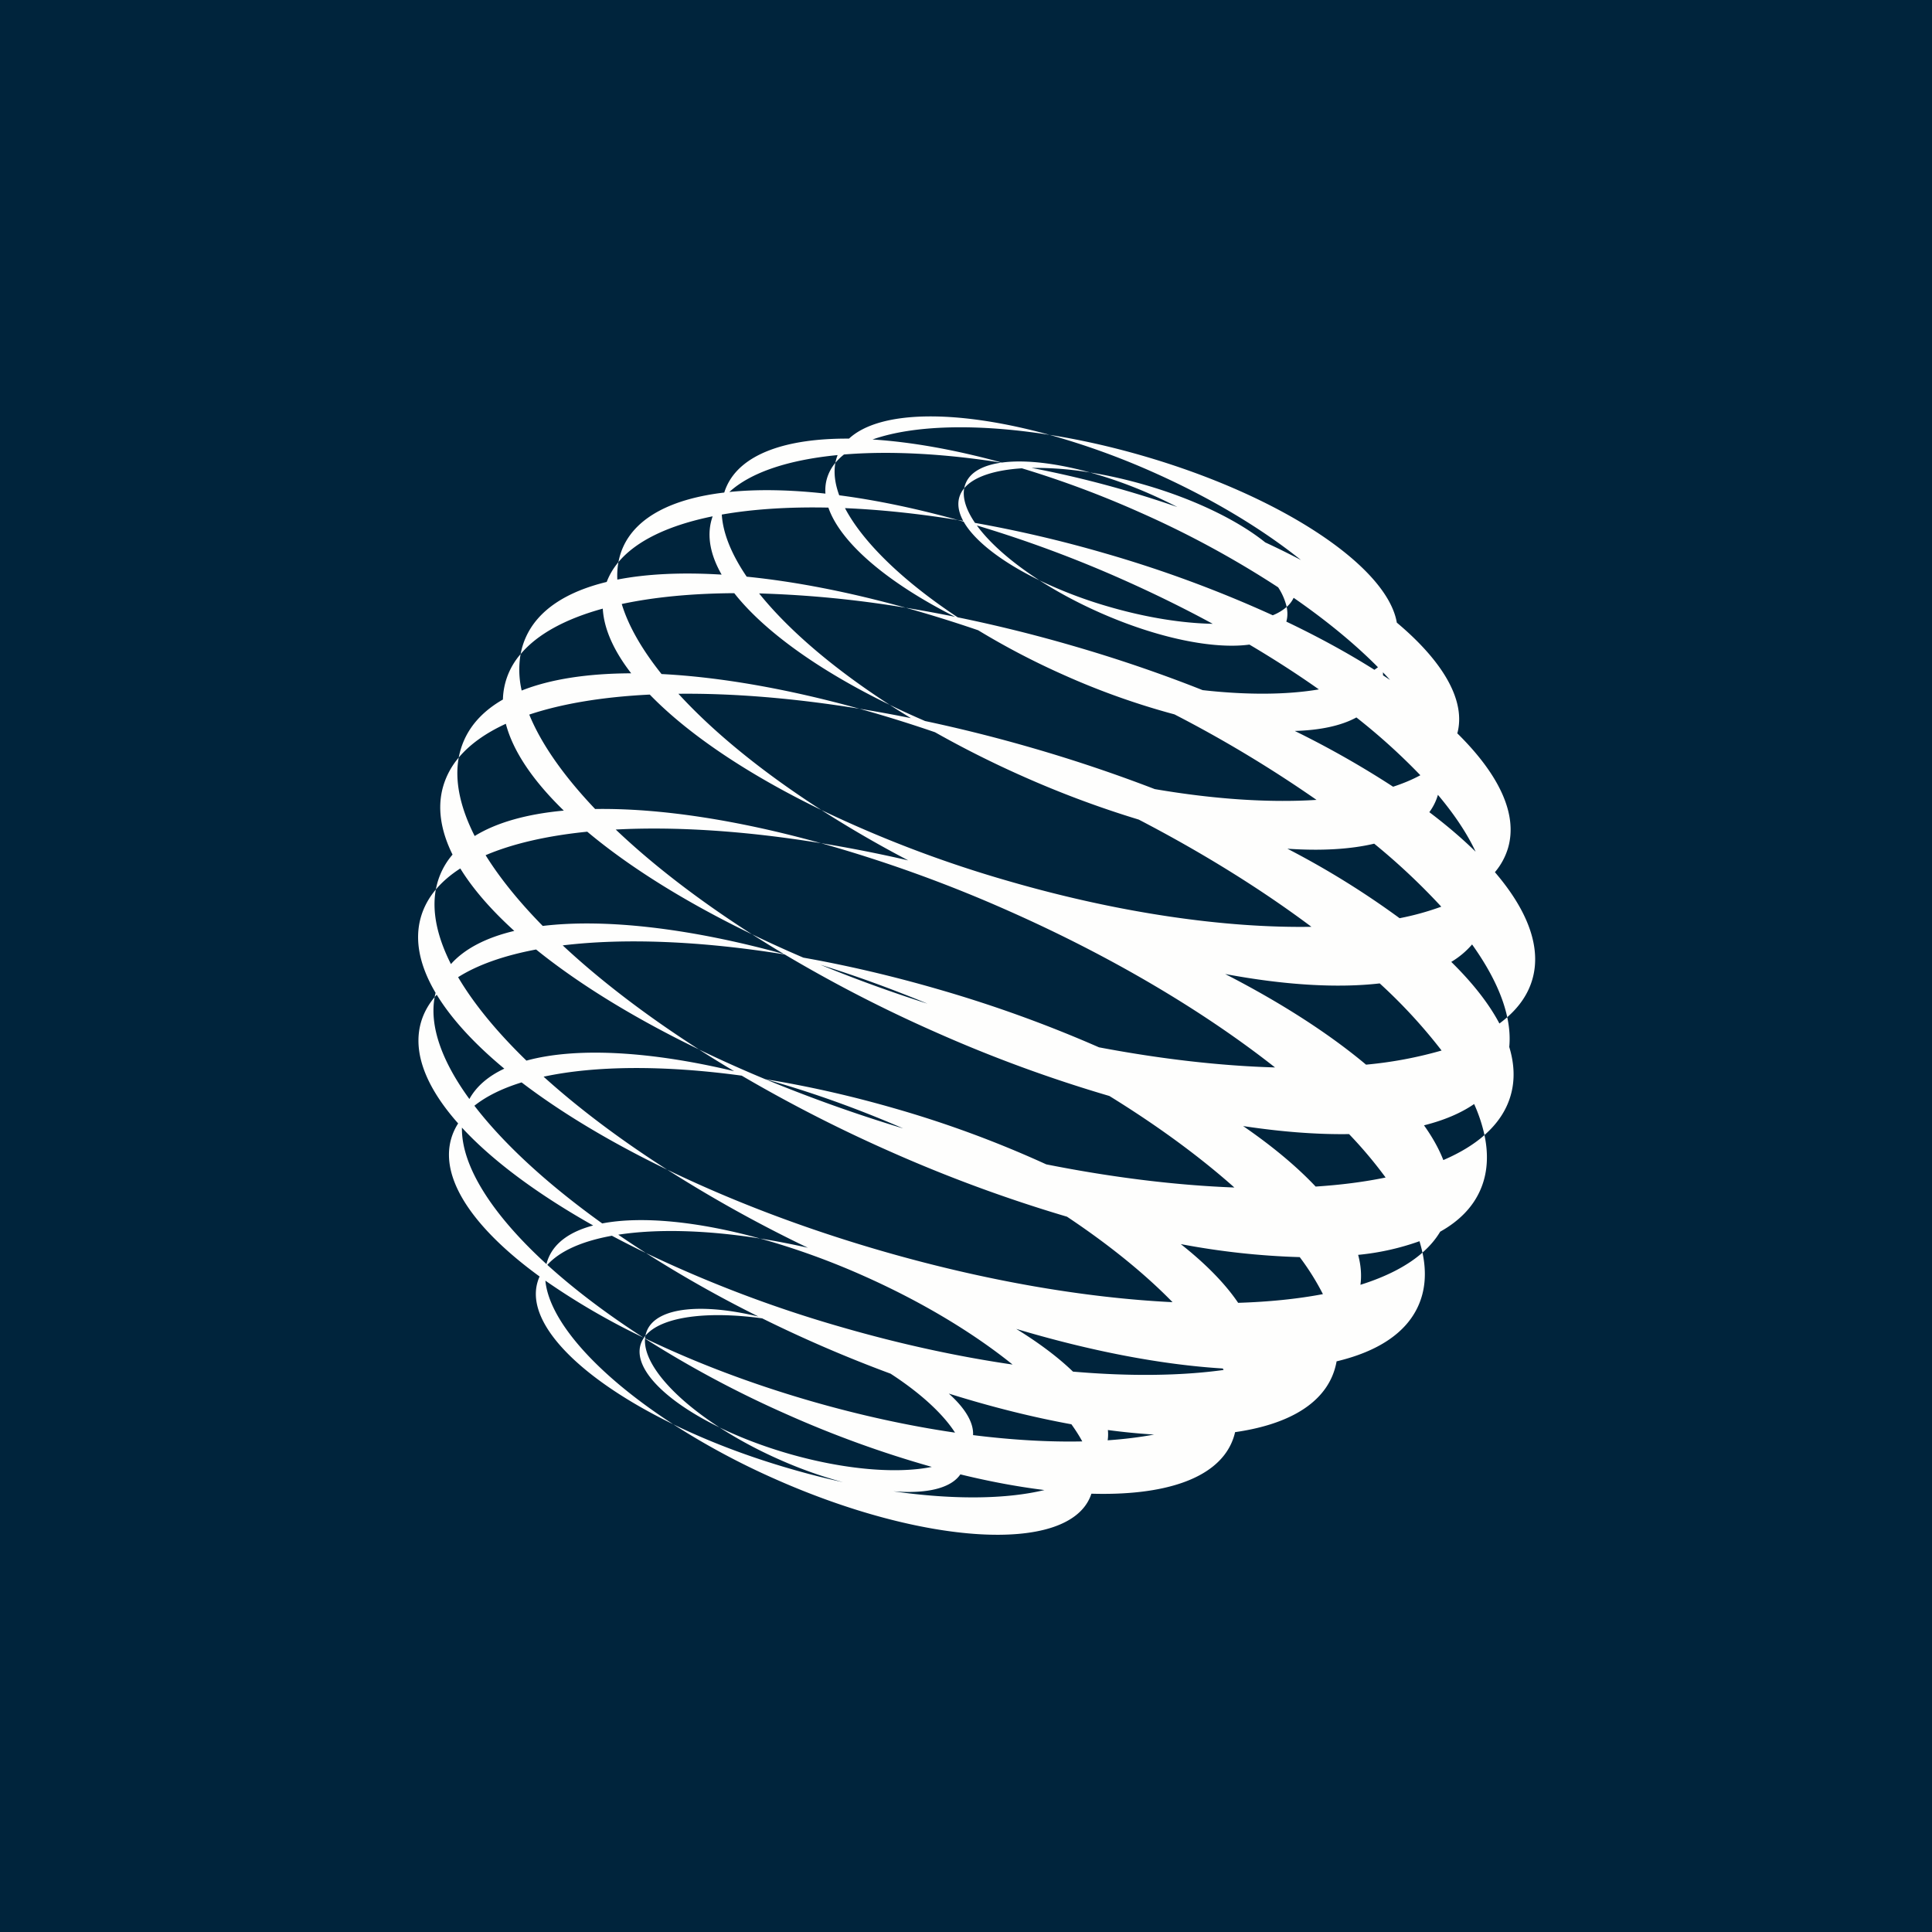 <?xml version="1.0" encoding="UTF-8"?>
<!-- generated by Finnhub -->
<svg viewBox="0 0 55.5 55.5" xmlns="http://www.w3.org/2000/svg">
<path d="M 0,0 H 55.5 V 55.5 H 0 Z" fill="rgb(0, 36, 60)"/>
<path d="M 41.854,21.057 C 43.047,22.229 43.604,23.372 43.324,24.35 A 1.925,1.925 0 0,1 42.944,25.055 C 43.879,26.145 44.285,27.205 44.021,28.129 C 43.903,28.542 43.657,28.907 43.298,29.221 C 43.16,28.573 42.814,27.868 42.288,27.131 A 2.42,2.42 0 0,1 41.69,27.632 C 42.3,28.231 42.769,28.826 43.073,29.402 C 43.153,29.343 43.228,29.283 43.298,29.221 C 43.362,29.519 43.382,29.805 43.356,30.076 C 43.504,30.562 43.523,31.029 43.397,31.466 C 43.274,31.898 43.017,32.279 42.644,32.606 A 4.49,4.49 0 0,0 42.347,31.715 C 41.962,31.98 41.477,32.184 40.907,32.327 C 41.148,32.665 41.335,32.999 41.462,33.325 C 41.932,33.123 42.33,32.884 42.644,32.607 C 42.767,33.187 42.731,33.725 42.518,34.2 C 42.3,34.689 41.909,35.082 41.372,35.382 C 41.242,35.6 41.072,35.8 40.862,35.983 A 3.765,3.765 0 0,0 40.777,35.656 A 7.3,7.3 0 0,1 39.015,36.048 C 39.095,36.345 39.118,36.632 39.081,36.908 C 39.823,36.675 40.426,36.367 40.863,35.983 C 40.982,36.54 40.948,37.055 40.743,37.511 C 40.391,38.299 39.568,38.828 38.396,39.107 C 38.368,39.265 38.322,39.417 38.257,39.563 C 37.875,40.417 36.887,40.939 35.48,41.141 C 35.456,41.248 35.421,41.352 35.376,41.453 C 34.912,42.493 33.423,42.969 31.352,42.909 C 31.339,42.949 31.324,42.99 31.306,43.029 C 30.591,44.635 26.533,44.388 22.242,42.477 A 21.343,21.343 0 0,1 19.34,40.915 C 20.344,41.404 21.497,41.847 22.744,42.205 C 23.241,42.349 23.734,42.473 24.216,42.578 A 12.42,12.42 0 0,1 22.366,41.918 A 12.467,12.467 0 0,1 20.668,41.005 C 21.255,41.291 21.929,41.55 22.659,41.761 C 24.269,42.224 25.776,42.341 26.768,42.139 A 30.762,30.762 0 0,1 22.59,40.624 A 30.598,30.598 0 0,1 18.53,38.454 C 18.475,39.152 19.317,40.13 20.668,41.004 C 19.138,40.259 18.198,39.334 18.4,38.634 A 0.705,0.705 0 0,1 18.496,38.432 L 18.484,38.424 L 18.496,38.431 A 0.839,0.839 0 0,1 18.541,38.372 A 0.77,0.77 0 0,0 18.531,38.447 C 19.94,39.127 21.553,39.745 23.296,40.249 C 24.726,40.662 26.122,40.963 27.435,41.155 C 27.09,40.615 26.44,40.017 25.583,39.461 A 38.3,38.3 0 0,1 21.895,37.872 C 20.287,37.651 18.988,37.83 18.541,38.372 A 0.712,0.712 0 0,1 18.591,38.212 C 18.886,37.548 20.171,37.431 21.791,37.821 A 34.722,34.722 0 0,1 18.555,35.995 A 36.011,36.011 0 0,0 24.171,38.123 C 25.871,38.615 27.531,38.973 29.088,39.199 C 27.969,38.297 26.507,37.409 24.832,36.662 A 21.437,21.437 0 0,0 21.837,35.579 C 22.283,35.65 22.741,35.739 23.208,35.844 A 38.507,38.507 0 0,1 19.168,33.601 C 20.984,34.48 23.066,35.28 25.318,35.932 C 28.316,36.8 31.198,37.286 33.683,37.407 C 32.888,36.592 31.86,35.757 30.652,34.952 A 41.575,41.575 0 0,1 25.54,33.066 A 42.06,42.06 0 0,1 21.307,30.9 C 19.073,30.596 17.093,30.611 15.616,30.93 C 16.606,31.825 17.804,32.73 19.167,33.601 C 17.535,32.811 16.117,31.959 14.984,31.094 C 14.431,31.265 13.973,31.489 13.628,31.764 C 14.468,32.858 15.726,34.017 17.3,35.145 C 18.423,34.93 20.03,35.081 21.837,35.579 C 20.274,35.332 18.862,35.299 17.761,35.469 C 18.018,35.645 18.283,35.821 18.555,35.995 A 28.39,28.39 0 0,1 17.578,35.499 C 16.731,35.652 16.086,35.933 15.723,36.336 C 16.494,37.036 17.425,37.743 18.483,38.425 A 20.168,20.168 0 0,1 15.667,36.789 C 15.779,37.966 17.183,39.518 19.34,40.915 C 16.71,39.635 15.092,38.042 15.44,36.836 C 15.456,36.779 15.476,36.724 15.501,36.67 C 13.623,35.303 12.627,33.875 12.961,32.712 C 13.005,32.557 13.072,32.411 13.161,32.272 C 12.247,31.242 11.844,30.241 12.093,29.369 C 12.169,29.105 12.302,28.863 12.487,28.642 C 12.332,29.482 12.697,30.491 13.484,31.571 C 13.688,31.203 14.03,30.913 14.487,30.699 C 13.627,29.985 12.967,29.267 12.546,28.575 L 12.486,28.642 A 1.97,1.97 0 0,1 12.513,28.521 C 12.058,27.751 11.899,27.015 12.09,26.347 C 12.173,26.058 12.318,25.793 12.52,25.552 C 12.403,26.19 12.56,26.916 12.954,27.695 C 13.353,27.248 13.975,26.932 14.774,26.742 C 14.108,26.138 13.584,25.535 13.223,24.948 C 12.943,25.128 12.707,25.33 12.521,25.552 A 2.114,2.114 0 0,1 13,24.55 C 12.659,23.86 12.556,23.198 12.73,22.592 A 2.25,2.25 0 0,1 13.178,21.762 C 13.055,22.432 13.22,23.196 13.636,24.016 C 14.27,23.625 15.141,23.383 16.196,23.286 C 15.315,22.431 14.738,21.584 14.531,20.792 C 13.956,21.056 13.499,21.38 13.178,21.762 C 13.211,21.587 13.263,21.419 13.335,21.258 C 13.548,20.78 13.927,20.393 14.447,20.095 A 2.062,2.062 0 0,1 14.955,18.79 A 2.67,2.67 0 0,0 14.986,19.837 C 15.811,19.509 16.88,19.346 18.132,19.342 C 17.634,18.698 17.349,18.07 17.316,17.484 C 16.251,17.777 15.439,18.214 14.956,18.79 C 14.986,18.623 15.036,18.462 15.105,18.308 C 15.455,17.525 16.27,16.998 17.429,16.717 C 17.506,16.513 17.619,16.323 17.766,16.147 C 17.736,16.309 17.726,16.477 17.734,16.65 C 18.583,16.484 19.595,16.437 20.73,16.507 C 20.41,15.948 20.302,15.41 20.443,14.922 C 20.452,14.892 20.461,14.862 20.472,14.832 C 19.224,15.086 18.284,15.527 17.766,16.147 C 17.793,15.999 17.837,15.856 17.898,15.719 C 18.29,14.843 19.328,14.324 20.806,14.149 C 20.824,14.089 20.846,14.032 20.871,13.976 C 21.288,13.04 22.583,12.589 24.389,12.6 C 25.279,11.778 27.501,11.76 30.151,12.492 C 28.056,12.159 26.232,12.213 25.065,12.625 C 26.171,12.695 27.433,12.918 28.779,13.288 C 29.429,13.2 30.321,13.298 31.315,13.573 A 9.556,9.556 0 0,0 29.635,13.442 A 29.763,29.763 0 0,1 33.821,14.565 C 33.586,14.444 33.341,14.325 33.088,14.213 A 12.844,12.844 0 0,0 31.315,13.573 C 31.815,13.653 32.342,13.771 32.88,13.926 C 34.333,14.346 35.568,14.956 36.346,15.581 C 36.701,15.746 37.044,15.915 37.373,16.088 C 36.258,15.194 34.806,14.314 33.146,13.574 A 21.442,21.442 0 0,0 30.151,12.492 C 30.997,12.625 31.887,12.822 32.796,13.084 C 36.818,14.242 39.852,16.277 40.126,17.886 C 41.451,18.998 42.119,20.126 41.863,21.072 Z M 18.666,19.953 C 17.323,20.019 16.149,20.212 15.204,20.528 C 15.549,21.374 16.197,22.294 17.096,23.24 C 18.912,23.211 21.148,23.544 23.586,24.222 C 21.412,23.867 19.402,23.739 17.688,23.83 C 18.744,24.835 20.068,25.857 21.602,26.839 C 19.694,25.916 18.08,24.907 16.87,23.892 C 15.719,24.008 14.73,24.234 13.95,24.567 C 14.357,25.222 14.91,25.905 15.591,26.599 C 17.386,26.384 19.815,26.661 22.523,27.408 A 35.375,35.375 0 0,1 21.603,26.838 C 22.077,27.068 22.569,27.292 23.078,27.51 C 24.324,27.731 25.623,28.033 26.948,28.417 A 37.033,37.033 0 0,1 31.57,30.086 C 33.375,30.428 35.084,30.62 36.627,30.664 C 34.609,29.074 31.988,27.504 28.996,26.177 A 39.691,39.691 0 0,0 23.586,24.222 C 24.4,24.355 25.237,24.519 26.091,24.716 A 32.549,32.549 0 0,1 23.595,23.269 A 34.34,34.34 0 0,0 29.002,25.319 C 32.184,26.239 35.218,26.664 37.673,26.624 C 36.25,25.559 34.575,24.512 32.712,23.544 A 28.728,28.728 0 0,1 29.364,22.293 A 29.26,29.26 0 0,1 26.86,21.035 A 38.19,38.19 0 0,0 24.689,20.36 C 25.174,20.439 25.668,20.529 26.168,20.63 C 25.96,20.503 25.757,20.376 25.558,20.248 C 25.886,20.408 26.225,20.562 26.575,20.713 C 27.58,20.927 28.609,21.183 29.651,21.485 A 43.38,43.38 0 0,1 33.172,22.668 C 34.892,22.963 36.48,23.064 37.819,22.978 A 35.922,35.922 0 0,0 33.739,20.522 A 21.27,21.27 0 0,1 30.558,19.389 A 21.771,21.771 0 0,1 28.099,18.105 C 27.394,17.864 26.699,17.648 26.021,17.459 C 26.486,17.535 26.958,17.622 27.436,17.719 C 25.495,16.739 24.146,15.594 23.797,14.582 C 22.659,14.558 21.625,14.625 20.735,14.782 C 20.768,15.324 21.017,15.929 21.45,16.566 C 22.838,16.705 24.384,17.004 26.02,17.459 A 31.087,31.087 0 0,0 21.807,17.047 C 22.647,18.093 23.941,19.203 25.559,20.248 C 23.52,19.258 21.946,18.125 21.093,17.04 C 19.883,17.047 18.792,17.152 17.861,17.351 C 18.05,17.978 18.441,18.658 19.004,19.363 C 20.674,19.448 22.611,19.783 24.689,20.36 C 22.812,20.055 21.053,19.913 19.489,19.93 C 20.498,21.033 21.901,22.18 23.595,23.269 C 21.471,22.239 19.763,21.086 18.666,19.953 Z M 36.983,24.381 A 24.436,24.436 0 0,1 40.206,26.377 A 7.902,7.902 0 0,0 41.403,26.046 A 18.785,18.785 0 0,0 39.476,24.236 C 38.789,24.399 37.944,24.446 36.983,24.381 Z M 39.635,28.25 C 38.412,28.39 36.893,28.298 35.195,27.98 C 36.805,28.807 38.179,29.693 39.242,30.584 A 11.721,11.721 0 0,0 41.412,30.178 A 15.18,15.18 0 0,0 39.635,28.25 Z M 15.4,27.276 C 14.486,27.448 13.726,27.713 13.16,28.071 C 13.61,28.836 14.276,29.646 15.123,30.468 C 16.538,30.08 18.654,30.189 21.088,30.771 C 20.744,30.566 20.408,30.358 20.081,30.149 C 20.687,30.442 21.321,30.727 21.981,31.001 C 23.172,31.193 24.427,31.473 25.708,31.843 A 31.014,31.014 0 0,1 30.055,33.448 C 31.98,33.831 33.807,34.051 35.459,34.113 C 34.465,33.228 33.252,32.337 31.869,31.484 A 40.066,40.066 0 0,1 26.854,29.641 A 40.4,40.4 0 0,1 22.541,27.418 C 20.117,27.027 17.919,26.945 16.165,27.158 C 17.237,28.159 18.56,29.173 20.081,30.148 C 18.22,29.248 16.627,28.267 15.4,27.276 Z M 37.794,34.086 C 38.521,34.039 39.194,33.952 39.804,33.826 A 12.45,12.45 0 0,0 38.754,32.579 C 37.837,32.593 36.814,32.515 35.711,32.348 C 36.546,32.922 37.249,33.508 37.794,34.086 Z M 37.337,36.113 A 21.684,21.684 0 0,1 33.92,35.739 C 34.634,36.303 35.194,36.873 35.568,37.426 C 36.458,37.398 37.276,37.314 38.003,37.176 A 7.226,7.226 0 0,0 37.337,36.113 Z M 21.988,31.003 C 23.254,31.356 24.59,31.827 25.946,32.416 A 42.363,42.363 0 0,1 21.988,31.004 Z M 30.823,39.402 C 30.395,38.989 29.843,38.574 29.193,38.175 C 31.361,38.823 33.388,39.205 35.127,39.312 L 35.15,39.355 C 33.914,39.525 32.445,39.542 30.823,39.402 Z M 23.569,27.715 C 24.569,28.027 25.6,28.4 26.644,28.832 A 40.639,40.639 0 0,1 23.569,27.715 Z M 27.513,17.734 C 25.942,16.695 24.789,15.578 24.274,14.597 C 25.286,14.64 26.373,14.753 27.51,14.937 L 27.682,14.985 C 27.997,15.541 28.785,16.149 29.86,16.671 C 30.369,16.998 30.949,17.312 31.58,17.592 C 33.256,18.337 34.871,18.657 35.892,18.517 C 36.602,18.937 37.268,19.367 37.887,19.804 C 36.969,19.96 35.824,19.969 34.547,19.825 C 33.367,19.357 32.109,18.925 30.793,18.545 A 42.036,42.036 0 0,0 27.513,17.734 Z M 23.998,13.295 C 23.945,13.579 23.985,13.893 24.108,14.228 C 25.164,14.366 26.309,14.603 27.51,14.936 L 27.67,14.963 C 27.54,14.724 27.498,14.496 27.557,14.288 A 0.717,0.717 0 0,1 27.699,14.025 C 27.645,14.313 27.759,14.655 28.009,15.021 A 36.02,36.02 0 0,1 31.707,15.885 A 34.922,34.922 0 0,1 36.562,17.675 A 1.43,1.43 0 0,0 36.962,17.435 C 36.992,17.586 36.99,17.728 36.952,17.857 C 37.876,18.298 38.725,18.763 39.482,19.241 C 39.518,19.217 39.552,19.192 39.584,19.167 C 38.928,18.504 38.11,17.829 37.162,17.173 A 0.804,0.804 0 0,1 36.962,17.435 A 1.75,1.75 0 0,0 36.717,16.872 A 27.914,27.914 0 0,0 32.742,14.717 A 28.676,28.676 0 0,0 29.355,13.453 C 28.566,13.503 27.973,13.696 27.699,14.025 A 0.709,0.709 0 0,1 27.749,13.866 C 27.888,13.553 28.251,13.362 28.766,13.29 C 27.085,13.025 25.539,12.95 24.245,13.056 A 1.655,1.655 0 0,0 23.998,13.296 Z M 23.998,13.295 A 1.25,1.25 0 0,0 23.755,13.748 C 23.715,13.888 23.701,14.031 23.712,14.18 C 22.69,14.067 21.759,14.05 20.952,14.133 C 21.57,13.566 22.659,13.209 24.062,13.073 C 24.034,13.145 24.012,13.219 23.998,13.296 Z M 31.875,17.435 A 12.752,12.752 0 0,1 29.86,16.671 C 29.058,16.154 28.432,15.603 28.062,15.095 A 35.04,35.04 0 0,1 32.266,16.655 C 33.164,17.055 34.024,17.478 34.837,17.92 C 33.974,17.904 32.947,17.745 31.875,17.435 Z M 37.195,20.998 C 37.924,20.977 38.529,20.848 38.965,20.61 A 17.825,17.825 0 0,1 40.802,22.27 C 40.572,22.395 40.31,22.505 40.019,22.6 A 26.844,26.844 0 0,0 37.195,20.998 Z M 41.06,23.331 C 41.56,23.709 42.005,24.089 42.39,24.467 C 42.147,23.946 41.781,23.397 41.307,22.833 A 1.582,1.582 0 0,1 41.06,23.331 Z M 39.73,19.4 A 1.48,1.48 0 0,0 39.727,19.313 C 39.797,19.386 39.865,19.459 39.931,19.533 A 18.426,18.426 0 0,0 39.73,19.4 Z M 31.09,41.407 C 30.134,41.427 29.078,41.367 27.953,41.226 C 27.973,40.86 27.718,40.446 27.256,40.033 C 28.486,40.419 29.67,40.713 30.778,40.915 C 30.898,41.082 31.003,41.246 31.09,41.407 Z M 13.27,32.393 C 14.14,33.337 15.434,34.3 17.04,35.204 C 16.409,35.37 15.963,35.671 15.768,36.109 C 15.738,36.175 15.715,36.243 15.698,36.313 C 14.148,34.897 13.251,33.505 13.27,32.393 Z M 31.82,41.375 C 32.297,41.342 32.743,41.287 33.153,41.21 A 18.364,18.364 0 0,1 31.826,41.08 C 31.836,41.18 31.834,41.279 31.82,41.375 Z M 25.662,42.84 C 26.603,42.918 27.312,42.76 27.588,42.354 C 28.436,42.561 29.246,42.711 30.003,42.804 C 28.901,43.07 27.381,43.087 25.662,42.84 Z" fill="rgb(254, 254, 253)" fill-rule="evenodd"/>
</svg>
